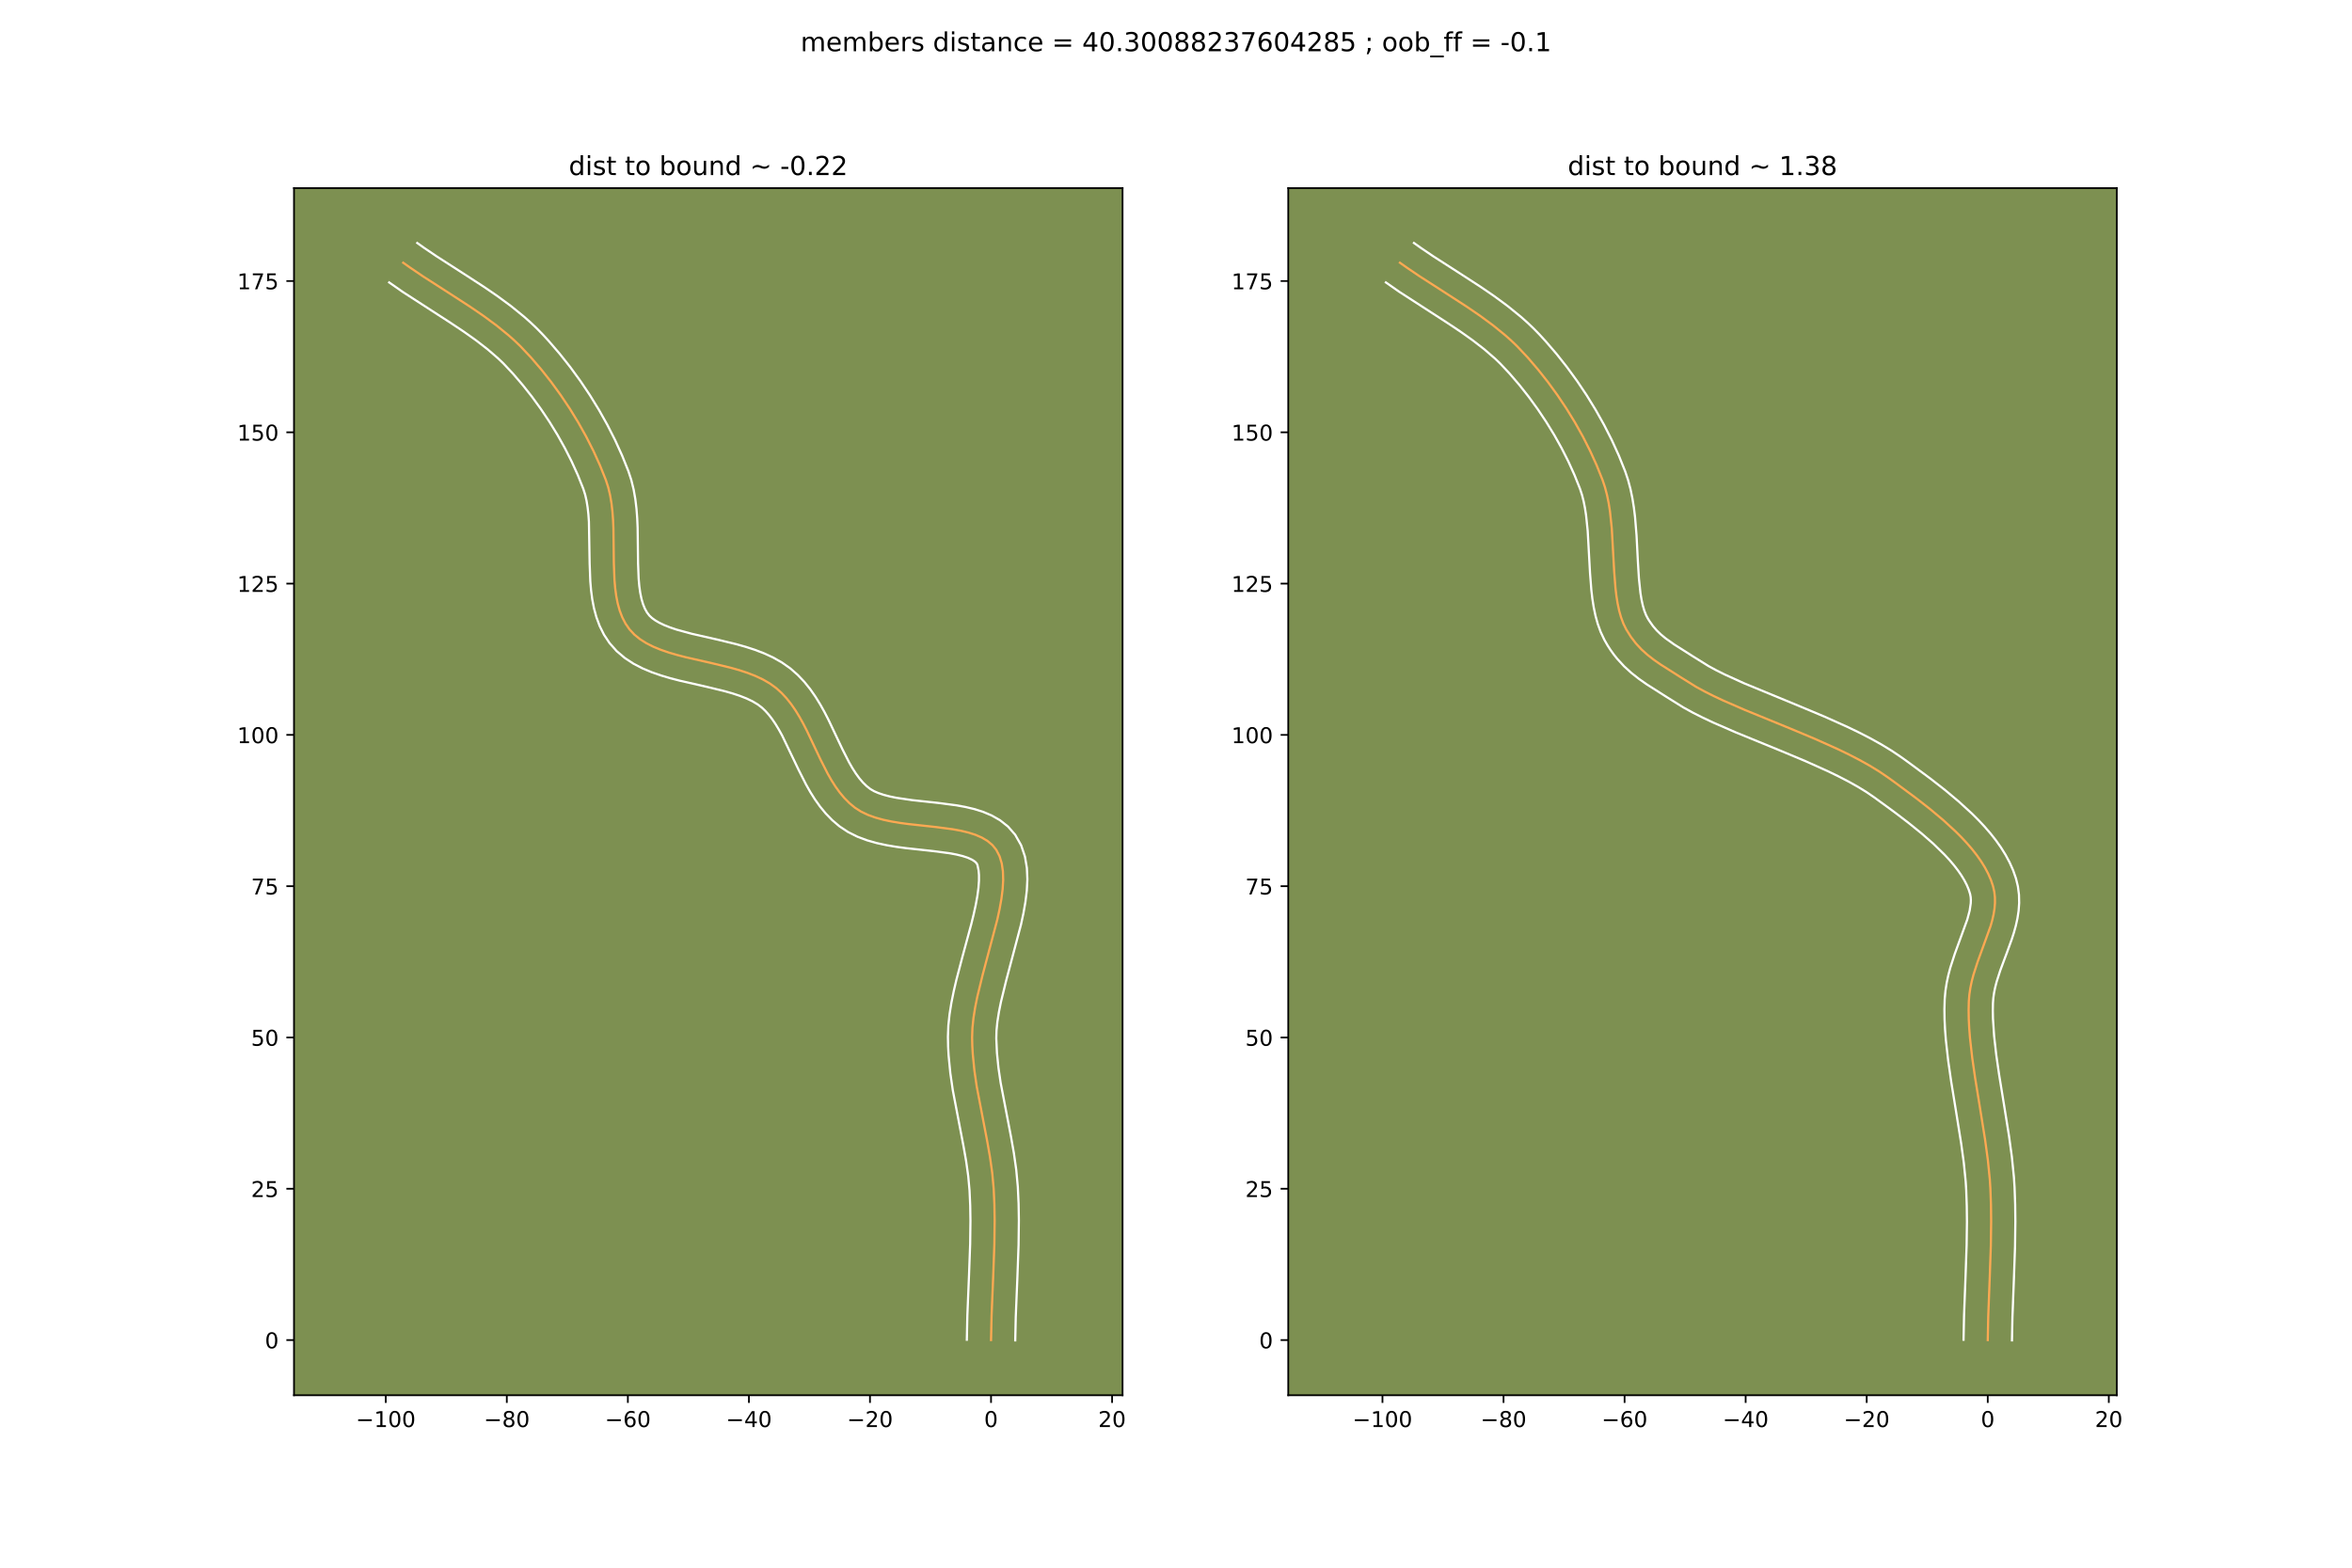<?xml version="1.0" encoding="utf-8" standalone="no"?>
<!DOCTYPE svg PUBLIC "-//W3C//DTD SVG 1.1//EN"
  "http://www.w3.org/Graphics/SVG/1.1/DTD/svg11.dtd">
<!-- Created with matplotlib (https://matplotlib.org/) -->
<svg height="720pt" version="1.1" viewBox="0 0 1080 720" width="1080pt" xmlns="http://www.w3.org/2000/svg" xmlns:xlink="http://www.w3.org/1999/xlink">
 <defs>
  <style type="text/css">
*{stroke-linecap:butt;stroke-linejoin:round;}
  </style>
 </defs>
 <g id="figure_1">
  <g id="patch_1">
   <path d="M 0 720 
L 1080 720 
L 1080 0 
L 0 0 
z
" style="fill:#ffffff;"/>
  </g>
  <g id="axes_1">
   <g id="patch_2">
    <path d="M 135 640.8 
L 515.455 640.8 
L 515.455 86.4 
L 135 86.4 
z
" style="fill:#7d9051;"/>
   </g>
   <g id="matplotlib.axis_1">
    <g id="xtick_1">
     <g id="line2d_1">
      <defs>
       <path d="M 0 0 
L 0 3.5 
" id="m480d109ffa" style="stroke:#000000;stroke-width:0.8;"/>
      </defs>
      <g>
       <use style="stroke:#000000;stroke-width:0.8;" x="177.136" xlink:href="#m480d109ffa" y="640.8"/>
      </g>
     </g>
     <g id="text_1">
      <!-- −100 -->
      <defs>
       <path d="M 10.594 35.5 
L 73.188 35.5 
L 73.188 27.203 
L 10.594 27.203 
z
" id="DejaVuSans-8722"/>
       <path d="M 12.406 8.297 
L 28.516 8.297 
L 28.516 63.922 
L 10.984 60.406 
L 10.984 69.391 
L 28.422 72.906 
L 38.281 72.906 
L 38.281 8.297 
L 54.391 8.297 
L 54.391 0 
L 12.406 0 
z
" id="DejaVuSans-49"/>
       <path d="M 31.781 66.406 
Q 24.172 66.406 20.328 58.906 
Q 16.5 51.422 16.5 36.375 
Q 16.5 21.391 20.328 13.891 
Q 24.172 6.391 31.781 6.391 
Q 39.453 6.391 43.281 13.891 
Q 47.125 21.391 47.125 36.375 
Q 47.125 51.422 43.281 58.906 
Q 39.453 66.406 31.781 66.406 
z
M 31.781 74.219 
Q 44.047 74.219 50.516 64.516 
Q 56.984 54.828 56.984 36.375 
Q 56.984 17.969 50.516 8.266 
Q 44.047 -1.422 31.781 -1.422 
Q 19.531 -1.422 13.062 8.266 
Q 6.594 17.969 6.594 36.375 
Q 6.594 54.828 13.062 64.516 
Q 19.531 74.219 31.781 74.219 
z
" id="DejaVuSans-48"/>
      </defs>
      <g transform="translate(163.402 655.398)scale(0.1 -0.1)">
       <use xlink:href="#DejaVuSans-8722"/>
       <use x="83.789" xlink:href="#DejaVuSans-49"/>
       <use x="147.412" xlink:href="#DejaVuSans-48"/>
       <use x="211.035" xlink:href="#DejaVuSans-48"/>
      </g>
     </g>
    </g>
    <g id="xtick_2">
     <g id="line2d_2">
      <g>
       <use style="stroke:#000000;stroke-width:0.8;" x="232.722" xlink:href="#m480d109ffa" y="640.8"/>
      </g>
     </g>
     <g id="text_2">
      <!-- −80 -->
      <defs>
       <path d="M 31.781 34.625 
Q 24.75 34.625 20.719 30.859 
Q 16.703 27.094 16.703 20.516 
Q 16.703 13.922 20.719 10.156 
Q 24.75 6.391 31.781 6.391 
Q 38.812 6.391 42.859 10.172 
Q 46.922 13.969 46.922 20.516 
Q 46.922 27.094 42.891 30.859 
Q 38.875 34.625 31.781 34.625 
z
M 21.922 38.812 
Q 15.578 40.375 12.031 44.719 
Q 8.5 49.078 8.5 55.328 
Q 8.5 64.062 14.719 69.141 
Q 20.953 74.219 31.781 74.219 
Q 42.672 74.219 48.875 69.141 
Q 55.078 64.062 55.078 55.328 
Q 55.078 49.078 51.531 44.719 
Q 48 40.375 41.703 38.812 
Q 48.828 37.156 52.797 32.312 
Q 56.781 27.484 56.781 20.516 
Q 56.781 9.906 50.312 4.234 
Q 43.844 -1.422 31.781 -1.422 
Q 19.734 -1.422 13.25 4.234 
Q 6.781 9.906 6.781 20.516 
Q 6.781 27.484 10.781 32.312 
Q 14.797 37.156 21.922 38.812 
z
M 18.312 54.391 
Q 18.312 48.734 21.844 45.562 
Q 25.391 42.391 31.781 42.391 
Q 38.141 42.391 41.719 45.562 
Q 45.312 48.734 45.312 54.391 
Q 45.312 60.062 41.719 63.234 
Q 38.141 66.406 31.781 66.406 
Q 25.391 66.406 21.844 63.234 
Q 18.312 60.062 18.312 54.391 
z
" id="DejaVuSans-56"/>
      </defs>
      <g transform="translate(222.17 655.398)scale(0.1 -0.1)">
       <use xlink:href="#DejaVuSans-8722"/>
       <use x="83.789" xlink:href="#DejaVuSans-56"/>
       <use x="147.412" xlink:href="#DejaVuSans-48"/>
      </g>
     </g>
    </g>
    <g id="xtick_3">
     <g id="line2d_3">
      <g>
       <use style="stroke:#000000;stroke-width:0.8;" x="288.308" xlink:href="#m480d109ffa" y="640.8"/>
      </g>
     </g>
     <g id="text_3">
      <!-- −60 -->
      <defs>
       <path d="M 33.016 40.375 
Q 26.375 40.375 22.484 35.828 
Q 18.609 31.297 18.609 23.391 
Q 18.609 15.531 22.484 10.953 
Q 26.375 6.391 33.016 6.391 
Q 39.656 6.391 43.531 10.953 
Q 47.406 15.531 47.406 23.391 
Q 47.406 31.297 43.531 35.828 
Q 39.656 40.375 33.016 40.375 
z
M 52.594 71.297 
L 52.594 62.312 
Q 48.875 64.062 45.094 64.984 
Q 41.312 65.922 37.594 65.922 
Q 27.828 65.922 22.672 59.328 
Q 17.531 52.734 16.797 39.406 
Q 19.672 43.656 24.016 45.922 
Q 28.375 48.188 33.594 48.188 
Q 44.578 48.188 50.953 41.516 
Q 57.328 34.859 57.328 23.391 
Q 57.328 12.156 50.688 5.359 
Q 44.047 -1.422 33.016 -1.422 
Q 20.359 -1.422 13.672 8.266 
Q 6.984 17.969 6.984 36.375 
Q 6.984 53.656 15.188 63.938 
Q 23.391 74.219 37.203 74.219 
Q 40.922 74.219 44.703 73.484 
Q 48.484 72.75 52.594 71.297 
z
" id="DejaVuSans-54"/>
      </defs>
      <g transform="translate(277.756 655.398)scale(0.1 -0.1)">
       <use xlink:href="#DejaVuSans-8722"/>
       <use x="83.789" xlink:href="#DejaVuSans-54"/>
       <use x="147.412" xlink:href="#DejaVuSans-48"/>
      </g>
     </g>
    </g>
    <g id="xtick_4">
     <g id="line2d_4">
      <g>
       <use style="stroke:#000000;stroke-width:0.8;" x="343.895" xlink:href="#m480d109ffa" y="640.8"/>
      </g>
     </g>
     <g id="text_4">
      <!-- −40 -->
      <defs>
       <path d="M 37.797 64.312 
L 12.891 25.391 
L 37.797 25.391 
z
M 35.203 72.906 
L 47.609 72.906 
L 47.609 25.391 
L 58.016 25.391 
L 58.016 17.188 
L 47.609 17.188 
L 47.609 0 
L 37.797 0 
L 37.797 17.188 
L 4.891 17.188 
L 4.891 26.703 
z
" id="DejaVuSans-52"/>
      </defs>
      <g transform="translate(333.343 655.398)scale(0.1 -0.1)">
       <use xlink:href="#DejaVuSans-8722"/>
       <use x="83.789" xlink:href="#DejaVuSans-52"/>
       <use x="147.412" xlink:href="#DejaVuSans-48"/>
      </g>
     </g>
    </g>
    <g id="xtick_5">
     <g id="line2d_5">
      <g>
       <use style="stroke:#000000;stroke-width:0.8;" x="399.481" xlink:href="#m480d109ffa" y="640.8"/>
      </g>
     </g>
     <g id="text_5">
      <!-- −20 -->
      <defs>
       <path d="M 19.188 8.297 
L 53.609 8.297 
L 53.609 0 
L 7.328 0 
L 7.328 8.297 
Q 12.938 14.109 22.625 23.891 
Q 32.328 33.688 34.812 36.531 
Q 39.547 41.844 41.422 45.531 
Q 43.312 49.219 43.312 52.781 
Q 43.312 58.594 39.234 62.25 
Q 35.156 65.922 28.609 65.922 
Q 23.969 65.922 18.812 64.312 
Q 13.672 62.703 7.812 59.422 
L 7.812 69.391 
Q 13.766 71.781 18.938 73 
Q 24.125 74.219 28.422 74.219 
Q 39.75 74.219 46.484 68.547 
Q 53.219 62.891 53.219 53.422 
Q 53.219 48.922 51.531 44.891 
Q 49.859 40.875 45.406 35.406 
Q 44.188 33.984 37.641 27.219 
Q 31.109 20.453 19.188 8.297 
z
" id="DejaVuSans-50"/>
      </defs>
      <g transform="translate(388.929 655.398)scale(0.1 -0.1)">
       <use xlink:href="#DejaVuSans-8722"/>
       <use x="83.789" xlink:href="#DejaVuSans-50"/>
       <use x="147.412" xlink:href="#DejaVuSans-48"/>
      </g>
     </g>
    </g>
    <g id="xtick_6">
     <g id="line2d_6">
      <g>
       <use style="stroke:#000000;stroke-width:0.8;" x="455.068" xlink:href="#m480d109ffa" y="640.8"/>
      </g>
     </g>
     <g id="text_6">
      <!-- 0 -->
      <g transform="translate(451.887 655.398)scale(0.1 -0.1)">
       <use xlink:href="#DejaVuSans-48"/>
      </g>
     </g>
    </g>
    <g id="xtick_7">
     <g id="line2d_7">
      <g>
       <use style="stroke:#000000;stroke-width:0.8;" x="510.654" xlink:href="#m480d109ffa" y="640.8"/>
      </g>
     </g>
     <g id="text_7">
      <!-- 20 -->
      <g transform="translate(504.292 655.398)scale(0.1 -0.1)">
       <use xlink:href="#DejaVuSans-50"/>
       <use x="63.623" xlink:href="#DejaVuSans-48"/>
      </g>
     </g>
    </g>
   </g>
   <g id="matplotlib.axis_2">
    <g id="ytick_1">
     <g id="line2d_8">
      <defs>
       <path d="M 0 0 
L -3.5 0 
" id="mf692acbe67" style="stroke:#000000;stroke-width:0.8;"/>
      </defs>
      <g>
       <use style="stroke:#000000;stroke-width:0.8;" x="135" xlink:href="#mf692acbe67" y="615.449"/>
      </g>
     </g>
     <g id="text_8">
      <!-- 0 -->
      <g transform="translate(121.638 619.248)scale(0.1 -0.1)">
       <use xlink:href="#DejaVuSans-48"/>
      </g>
     </g>
    </g>
    <g id="ytick_2">
     <g id="line2d_9">
      <g>
       <use style="stroke:#000000;stroke-width:0.8;" x="135" xlink:href="#mf692acbe67" y="545.966"/>
      </g>
     </g>
     <g id="text_9">
      <!-- 25 -->
      <defs>
       <path d="M 10.797 72.906 
L 49.516 72.906 
L 49.516 64.594 
L 19.828 64.594 
L 19.828 46.734 
Q 21.969 47.469 24.109 47.828 
Q 26.266 48.188 28.422 48.188 
Q 40.625 48.188 47.75 41.5 
Q 54.891 34.812 54.891 23.391 
Q 54.891 11.625 47.562 5.094 
Q 40.234 -1.422 26.906 -1.422 
Q 22.312 -1.422 17.547 -0.641 
Q 12.797 0.141 7.719 1.703 
L 7.719 11.625 
Q 12.109 9.234 16.797 8.062 
Q 21.484 6.891 26.703 6.891 
Q 35.156 6.891 40.078 11.328 
Q 45.016 15.766 45.016 23.391 
Q 45.016 31 40.078 35.438 
Q 35.156 39.891 26.703 39.891 
Q 22.75 39.891 18.812 39.016 
Q 14.891 38.141 10.797 36.281 
z
" id="DejaVuSans-53"/>
      </defs>
      <g transform="translate(115.275 549.765)scale(0.1 -0.1)">
       <use xlink:href="#DejaVuSans-50"/>
       <use x="63.623" xlink:href="#DejaVuSans-53"/>
      </g>
     </g>
    </g>
    <g id="ytick_3">
     <g id="line2d_10">
      <g>
       <use style="stroke:#000000;stroke-width:0.8;" x="135" xlink:href="#mf692acbe67" y="476.483"/>
      </g>
     </g>
     <g id="text_10">
      <!-- 50 -->
      <g transform="translate(115.275 480.282)scale(0.1 -0.1)">
       <use xlink:href="#DejaVuSans-53"/>
       <use x="63.623" xlink:href="#DejaVuSans-48"/>
      </g>
     </g>
    </g>
    <g id="ytick_4">
     <g id="line2d_11">
      <g>
       <use style="stroke:#000000;stroke-width:0.8;" x="135" xlink:href="#mf692acbe67" y="407"/>
      </g>
     </g>
     <g id="text_11">
      <!-- 75 -->
      <defs>
       <path d="M 8.203 72.906 
L 55.078 72.906 
L 55.078 68.703 
L 28.609 0 
L 18.312 0 
L 43.219 64.594 
L 8.203 64.594 
z
" id="DejaVuSans-55"/>
      </defs>
      <g transform="translate(115.275 410.799)scale(0.1 -0.1)">
       <use xlink:href="#DejaVuSans-55"/>
       <use x="63.623" xlink:href="#DejaVuSans-53"/>
      </g>
     </g>
    </g>
    <g id="ytick_5">
     <g id="line2d_12">
      <g>
       <use style="stroke:#000000;stroke-width:0.8;" x="135" xlink:href="#mf692acbe67" y="337.517"/>
      </g>
     </g>
     <g id="text_12">
      <!-- 100 -->
      <g transform="translate(108.912 341.316)scale(0.1 -0.1)">
       <use xlink:href="#DejaVuSans-49"/>
       <use x="63.623" xlink:href="#DejaVuSans-48"/>
       <use x="127.246" xlink:href="#DejaVuSans-48"/>
      </g>
     </g>
    </g>
    <g id="ytick_6">
     <g id="line2d_13">
      <g>
       <use style="stroke:#000000;stroke-width:0.8;" x="135" xlink:href="#mf692acbe67" y="268.033"/>
      </g>
     </g>
     <g id="text_13">
      <!-- 125 -->
      <g transform="translate(108.912 271.833)scale(0.1 -0.1)">
       <use xlink:href="#DejaVuSans-49"/>
       <use x="63.623" xlink:href="#DejaVuSans-50"/>
       <use x="127.246" xlink:href="#DejaVuSans-53"/>
      </g>
     </g>
    </g>
    <g id="ytick_7">
     <g id="line2d_14">
      <g>
       <use style="stroke:#000000;stroke-width:0.8;" x="135" xlink:href="#mf692acbe67" y="198.55"/>
      </g>
     </g>
     <g id="text_14">
      <!-- 150 -->
      <g transform="translate(108.912 202.349)scale(0.1 -0.1)">
       <use xlink:href="#DejaVuSans-49"/>
       <use x="63.623" xlink:href="#DejaVuSans-53"/>
       <use x="127.246" xlink:href="#DejaVuSans-48"/>
      </g>
     </g>
    </g>
    <g id="ytick_8">
     <g id="line2d_15">
      <g>
       <use style="stroke:#000000;stroke-width:0.8;" x="135" xlink:href="#mf692acbe67" y="129.067"/>
      </g>
     </g>
     <g id="text_15">
      <!-- 175 -->
      <g transform="translate(108.912 132.866)scale(0.1 -0.1)">
       <use xlink:href="#DejaVuSans-49"/>
       <use x="63.623" xlink:href="#DejaVuSans-55"/>
       <use x="127.246" xlink:href="#DejaVuSans-53"/>
      </g>
     </g>
    </g>
   </g>
   <g id="line2d_16">
    <path clip-path="url(#pa23a12bdc0)" d="M 455.068 615.449 
L 455.307 604.475 
L 456.06 586.179 
L 456.593 571.546 
L 456.728 560.58 
L 456.612 553.275 
L 456.281 545.976 
L 455.615 538.686 
L 454.597 531.46 
L 453.335 524.269 
L 448.492 498.988 
L 447.421 491.618 
L 446.68 484.133 
L 446.467 480.338 
L 446.376 476.504 
L 446.528 472.1 
L 447.009 467.49 
L 447.769 462.707 
L 448.759 457.785 
L 451.23 447.66 
L 457.958 422.292 
L 459.003 417.479 
L 459.831 412.833 
L 460.394 408.387 
L 460.642 404.175 
L 460.525 400.231 
L 459.995 396.589 
L 459.001 393.282 
L 457.493 390.345 
L 455.694 388.115 
L 453.471 386.243 
L 450.867 384.687 
L 447.925 383.41 
L 444.687 382.373 
L 441.199 381.534 
L 437.501 380.857 
L 429.653 379.825 
L 417.393 378.499 
L 413.349 377.958 
L 409.398 377.304 
L 405.583 376.495 
L 401.948 375.493 
L 398.536 374.259 
L 395.389 372.753 
L 392.55 370.935 
L 390.031 368.846 
L 387.716 366.508 
L 385.581 363.951 
L 383.603 361.201 
L 381.757 358.288 
L 380.02 355.239 
L 376.774 348.845 
L 370.53 335.66 
L 368.879 332.445 
L 367.146 329.318 
L 365.305 326.308 
L 363.332 323.442 
L 361.203 320.749 
L 358.895 318.257 
L 356.384 315.993 
L 353.476 313.888 
L 350.282 312.046 
L 346.84 310.433 
L 343.188 309.017 
L 339.364 307.765 
L 335.406 306.645 
L 327.24 304.664 
L 314.937 301.856 
L 310.973 300.831 
L 307.141 299.708 
L 303.48 298.452 
L 300.026 297.032 
L 296.819 295.415 
L 293.896 293.567 
L 291.295 291.456 
L 289.054 289.048 
L 287.23 286.411 
L 285.744 283.538 
L 284.562 280.451 
L 283.647 277.173 
L 282.966 273.727 
L 282.482 270.135 
L 282.161 266.42 
L 281.865 258.71 
L 281.677 242.802 
L 281.509 238.854 
L 281.222 234.963 
L 280.782 231.152 
L 280.152 227.443 
L 279.298 223.858 
L 278.184 220.421 
L 275.498 213.72 
L 272.474 207.063 
L 269.136 200.479 
L 265.507 193.998 
L 261.61 187.648 
L 257.466 181.46 
L 253.101 175.463 
L 248.536 169.685 
L 243.794 164.157 
L 238.863 158.919 
L 236.264 156.435 
L 233.574 154.035 
L 227.956 149.456 
L 222.079 145.12 
L 216.009 140.964 
L 206.692 134.926 
L 194.23 126.913 
L 188.135 122.78 
L 185.151 120.655 
L 185.151 120.655 
" style="fill:none;stroke:#fea952;stroke-linecap:square;"/>
   </g>
   <g id="line2d_17">
    <path clip-path="url(#pa23a12bdc0)" d="M 443.952 615.298 
L 444.197 604.083 
L 444.952 585.708 
L 445.479 571.305 
L 445.612 560.683 
L 445.503 553.689 
L 445.196 546.834 
L 444.59 540.122 
L 443.635 533.31 
L 442.418 526.37 
L 437.506 500.695 
L 436.373 492.858 
L 435.58 484.756 
L 435.353 480.602 
L 435.265 476.12 
L 435.471 470.947 
L 436.03 465.745 
L 436.87 460.515 
L 437.931 455.265 
L 439.157 450.01 
L 441.892 439.577 
L 445.949 424.592 
L 447.094 419.934 
L 448.058 415.528 
L 448.802 411.437 
L 449.296 407.734 
L 449.529 404.503 
L 449.524 401.834 
L 449.348 399.789 
L 448.841 397.326 
L 448.532 396.618 
L 447.771 395.788 
L 446.441 394.886 
L 444.53 393.997 
L 442.09 393.182 
L 439.194 392.469 
L 435.915 391.86 
L 428.477 390.88 
L 415.921 389.518 
L 411.531 388.926 
L 407.092 388.179 
L 402.63 387.213 
L 398.167 385.947 
L 393.737 384.287 
L 389.395 382.116 
L 385.454 379.493 
L 382.132 376.669 
L 379.181 373.632 
L 376.557 370.444 
L 374.211 367.151 
L 372.097 363.791 
L 370.17 360.395 
L 366.725 353.599 
L 359.157 337.836 
L 357.662 335.119 
L 356.147 332.612 
L 354.61 330.335 
L 353.046 328.302 
L 351.452 326.515 
L 349.866 324.999 
L 347.921 323.518 
L 345.565 322.113 
L 342.821 320.799 
L 339.729 319.583 
L 336.335 318.462 
L 332.687 317.424 
L 324.812 315.513 
L 312.154 312.619 
L 307.845 311.499 
L 303.536 310.224 
L 299.252 308.734 
L 295.02 306.959 
L 290.879 304.812 
L 286.89 302.199 
L 283.158 299.031 
L 279.91 295.372 
L 277.354 291.517 
L 275.362 287.514 
L 273.853 283.438 
L 272.741 279.33 
L 271.948 275.211 
L 271.406 271.093 
L 271.058 266.984 
L 270.749 258.836 
L 270.422 239.671 
L 270.179 236.241 
L 269.821 233.014 
L 269.337 230.02 
L 268.721 227.284 
L 267.818 224.437 
L 265.326 218.205 
L 262.506 211.985 
L 259.382 205.812 
L 255.975 199.719 
L 252.311 193.743 
L 248.415 187.915 
L 244.31 182.269 
L 240.024 176.837 
L 235.584 171.653 
L 231.182 166.956 
L 228.862 164.73 
L 223.897 160.424 
L 218.539 156.276 
L 212.848 152.241 
L 206.887 148.268 
L 184.864 134.024 
L 178.7 129.709 
L 178.7 129.709 
" style="fill:none;stroke:#ffffff;stroke-linecap:square;"/>
   </g>
   <g id="line2d_18">
    <path clip-path="url(#pa23a12bdc0)" d="M 466.184 615.6 
L 466.418 604.868 
L 467.167 586.65 
L 467.708 571.787 
L 467.845 560.476 
L 467.722 552.86 
L 467.365 545.119 
L 466.639 537.251 
L 465.56 529.61 
L 464.251 522.169 
L 459.477 497.281 
L 458.468 490.379 
L 457.78 483.509 
L 457.487 476.888 
L 457.586 473.254 
L 457.989 469.235 
L 458.669 464.899 
L 459.587 460.305 
L 461.965 450.549 
L 468.823 424.649 
L 469.947 419.431 
L 470.86 414.229 
L 471.492 409.04 
L 471.754 403.846 
L 471.526 398.628 
L 470.641 393.388 
L 468.891 388.206 
L 466.145 383.364 
L 462.857 379.613 
L 459.171 376.698 
L 455.293 374.489 
L 451.319 372.824 
L 447.285 371.563 
L 443.203 370.599 
L 439.087 369.853 
L 430.828 368.77 
L 418.865 367.479 
L 411.704 366.428 
L 408.537 365.777 
L 405.73 365.038 
L 403.335 364.23 
L 401.383 363.39 
L 399.647 362.378 
L 397.93 361.023 
L 396.251 359.385 
L 394.605 357.458 
L 392.994 355.252 
L 391.417 352.785 
L 389.869 350.082 
L 386.824 344.09 
L 380.42 330.584 
L 378.602 327.054 
L 376.63 323.517 
L 374.462 320.004 
L 372.054 316.549 
L 369.361 313.196 
L 366.339 309.999 
L 362.902 306.987 
L 359.031 304.258 
L 354.999 301.979 
L 350.859 300.068 
L 346.647 298.452 
L 342.393 297.069 
L 338.125 295.865 
L 329.668 293.816 
L 317.719 291.092 
L 310.747 289.191 
L 307.708 288.17 
L 305.032 287.106 
L 302.759 286.018 
L 300.902 284.935 
L 299.432 283.881 
L 298.197 282.725 
L 297.105 281.305 
L 296.126 279.561 
L 295.27 277.464 
L 294.553 275.016 
L 293.984 272.243 
L 293.558 269.178 
L 293.264 265.856 
L 292.982 258.585 
L 292.785 242.329 
L 292.597 238.037 
L 292.266 233.686 
L 291.742 229.291 
L 290.966 224.866 
L 289.874 220.432 
L 288.551 216.404 
L 285.67 209.234 
L 282.442 202.14 
L 278.891 195.146 
L 275.039 188.276 
L 270.908 181.554 
L 266.518 175.006 
L 261.892 168.657 
L 257.047 162.534 
L 252.004 156.661 
L 249.342 153.753 
L 246.544 150.882 
L 243.665 148.139 
L 240.715 145.515 
L 234.649 140.579 
L 228.426 135.993 
L 222.121 131.677 
L 212.662 125.548 
L 200.408 117.671 
L 194.585 113.726 
L 191.601 111.6 
L 191.601 111.6 
" style="fill:none;stroke:#ffffff;stroke-linecap:square;"/>
   </g>
   <g id="patch_3">
    <path d="M 135 640.8 
L 135 86.4 
" style="fill:none;stroke:#000000;stroke-linecap:square;stroke-linejoin:miter;stroke-width:0.8;"/>
   </g>
   <g id="patch_4">
    <path d="M 515.455 640.8 
L 515.455 86.4 
" style="fill:none;stroke:#000000;stroke-linecap:square;stroke-linejoin:miter;stroke-width:0.8;"/>
   </g>
   <g id="patch_5">
    <path d="M 135 640.8 
L 515.455 640.8 
" style="fill:none;stroke:#000000;stroke-linecap:square;stroke-linejoin:miter;stroke-width:0.8;"/>
   </g>
   <g id="patch_6">
    <path d="M 135 86.4 
L 515.455 86.4 
" style="fill:none;stroke:#000000;stroke-linecap:square;stroke-linejoin:miter;stroke-width:0.8;"/>
   </g>
   <g id="text_16">
    <!-- dist to bound ~ -0.22 -->
    <defs>
     <path d="M 45.406 46.391 
L 45.406 75.984 
L 54.391 75.984 
L 54.391 0 
L 45.406 0 
L 45.406 8.203 
Q 42.578 3.328 38.25 0.953 
Q 33.938 -1.422 27.875 -1.422 
Q 17.969 -1.422 11.734 6.484 
Q 5.516 14.406 5.516 27.297 
Q 5.516 40.188 11.734 48.094 
Q 17.969 56 27.875 56 
Q 33.938 56 38.25 53.625 
Q 42.578 51.266 45.406 46.391 
z
M 14.797 27.297 
Q 14.797 17.391 18.875 11.75 
Q 22.953 6.109 30.078 6.109 
Q 37.203 6.109 41.297 11.75 
Q 45.406 17.391 45.406 27.297 
Q 45.406 37.203 41.297 42.844 
Q 37.203 48.484 30.078 48.484 
Q 22.953 48.484 18.875 42.844 
Q 14.797 37.203 14.797 27.297 
z
" id="DejaVuSans-100"/>
     <path d="M 9.422 54.688 
L 18.406 54.688 
L 18.406 0 
L 9.422 0 
z
M 9.422 75.984 
L 18.406 75.984 
L 18.406 64.594 
L 9.422 64.594 
z
" id="DejaVuSans-105"/>
     <path d="M 44.281 53.078 
L 44.281 44.578 
Q 40.484 46.531 36.375 47.5 
Q 32.281 48.484 27.875 48.484 
Q 21.188 48.484 17.844 46.438 
Q 14.5 44.391 14.5 40.281 
Q 14.5 37.156 16.891 35.375 
Q 19.281 33.594 26.516 31.984 
L 29.594 31.297 
Q 39.156 29.25 43.188 25.516 
Q 47.219 21.781 47.219 15.094 
Q 47.219 7.469 41.188 3.016 
Q 35.156 -1.422 24.609 -1.422 
Q 20.219 -1.422 15.453 -0.562 
Q 10.688 0.297 5.422 2 
L 5.422 11.281 
Q 10.406 8.688 15.234 7.391 
Q 20.062 6.109 24.812 6.109 
Q 31.156 6.109 34.562 8.281 
Q 37.984 10.453 37.984 14.406 
Q 37.984 18.062 35.516 20.016 
Q 33.062 21.969 24.703 23.781 
L 21.578 24.516 
Q 13.234 26.266 9.516 29.906 
Q 5.812 33.547 5.812 39.891 
Q 5.812 47.609 11.281 51.797 
Q 16.75 56 26.812 56 
Q 31.781 56 36.172 55.266 
Q 40.578 54.547 44.281 53.078 
z
" id="DejaVuSans-115"/>
     <path d="M 18.312 70.219 
L 18.312 54.688 
L 36.812 54.688 
L 36.812 47.703 
L 18.312 47.703 
L 18.312 18.016 
Q 18.312 11.328 20.141 9.422 
Q 21.969 7.516 27.594 7.516 
L 36.812 7.516 
L 36.812 0 
L 27.594 0 
Q 17.188 0 13.234 3.875 
Q 9.281 7.766 9.281 18.016 
L 9.281 47.703 
L 2.688 47.703 
L 2.688 54.688 
L 9.281 54.688 
L 9.281 70.219 
z
" id="DejaVuSans-116"/>
     <path id="DejaVuSans-32"/>
     <path d="M 30.609 48.391 
Q 23.391 48.391 19.188 42.75 
Q 14.984 37.109 14.984 27.297 
Q 14.984 17.484 19.156 11.844 
Q 23.344 6.203 30.609 6.203 
Q 37.797 6.203 41.984 11.859 
Q 46.188 17.531 46.188 27.297 
Q 46.188 37.016 41.984 42.703 
Q 37.797 48.391 30.609 48.391 
z
M 30.609 56 
Q 42.328 56 49.016 48.375 
Q 55.719 40.766 55.719 27.297 
Q 55.719 13.875 49.016 6.219 
Q 42.328 -1.422 30.609 -1.422 
Q 18.844 -1.422 12.172 6.219 
Q 5.516 13.875 5.516 27.297 
Q 5.516 40.766 12.172 48.375 
Q 18.844 56 30.609 56 
z
" id="DejaVuSans-111"/>
     <path d="M 48.688 27.297 
Q 48.688 37.203 44.609 42.844 
Q 40.531 48.484 33.406 48.484 
Q 26.266 48.484 22.188 42.844 
Q 18.109 37.203 18.109 27.297 
Q 18.109 17.391 22.188 11.75 
Q 26.266 6.109 33.406 6.109 
Q 40.531 6.109 44.609 11.75 
Q 48.688 17.391 48.688 27.297 
z
M 18.109 46.391 
Q 20.953 51.266 25.266 53.625 
Q 29.594 56 35.594 56 
Q 45.562 56 51.781 48.094 
Q 58.016 40.188 58.016 27.297 
Q 58.016 14.406 51.781 6.484 
Q 45.562 -1.422 35.594 -1.422 
Q 29.594 -1.422 25.266 0.953 
Q 20.953 3.328 18.109 8.203 
L 18.109 0 
L 9.078 0 
L 9.078 75.984 
L 18.109 75.984 
z
" id="DejaVuSans-98"/>
     <path d="M 8.5 21.578 
L 8.5 54.688 
L 17.484 54.688 
L 17.484 21.922 
Q 17.484 14.156 20.5 10.266 
Q 23.531 6.391 29.594 6.391 
Q 36.859 6.391 41.078 11.031 
Q 45.312 15.672 45.312 23.688 
L 45.312 54.688 
L 54.297 54.688 
L 54.297 0 
L 45.312 0 
L 45.312 8.406 
Q 42.047 3.422 37.719 1 
Q 33.406 -1.422 27.688 -1.422 
Q 18.266 -1.422 13.375 4.438 
Q 8.5 10.297 8.5 21.578 
z
M 31.109 56 
z
" id="DejaVuSans-117"/>
     <path d="M 54.891 33.016 
L 54.891 0 
L 45.906 0 
L 45.906 32.719 
Q 45.906 40.484 42.875 44.328 
Q 39.844 48.188 33.797 48.188 
Q 26.516 48.188 22.312 43.547 
Q 18.109 38.922 18.109 30.906 
L 18.109 0 
L 9.078 0 
L 9.078 54.688 
L 18.109 54.688 
L 18.109 46.188 
Q 21.344 51.125 25.703 53.562 
Q 30.078 56 35.797 56 
Q 45.219 56 50.047 50.172 
Q 54.891 44.344 54.891 33.016 
z
" id="DejaVuSans-110"/>
     <path d="M 73.188 39.891 
L 73.188 31.203 
Q 68.062 27.344 63.688 25.688 
Q 59.328 24.031 54.594 24.031 
Q 49.219 24.031 42.094 26.906 
Q 41.547 27.094 41.312 27.203 
Q 40.969 27.344 40.234 27.594 
Q 32.672 30.609 28.078 30.609 
Q 23.781 30.609 19.578 28.734 
Q 15.375 26.859 10.594 22.797 
L 10.594 31.5 
Q 15.719 35.359 20.094 37.031 
Q 24.469 38.719 29.203 38.719 
Q 34.578 38.719 41.75 35.797 
Q 42.234 35.594 42.484 35.5 
Q 42.875 35.359 43.562 35.109 
Q 51.125 32.078 55.719 32.078 
Q 59.906 32.078 64.031 33.938 
Q 68.172 35.797 73.188 39.891 
z
" id="DejaVuSans-126"/>
     <path d="M 4.891 31.391 
L 31.203 31.391 
L 31.203 23.391 
L 4.891 23.391 
z
" id="DejaVuSans-45"/>
     <path d="M 10.688 12.406 
L 21 12.406 
L 21 0 
L 10.688 0 
z
" id="DejaVuSans-46"/>
    </defs>
    <g transform="translate(261.176 80.4)scale(0.12 -0.12)">
     <use xlink:href="#DejaVuSans-100"/>
     <use x="63.477" xlink:href="#DejaVuSans-105"/>
     <use x="91.26" xlink:href="#DejaVuSans-115"/>
     <use x="143.359" xlink:href="#DejaVuSans-116"/>
     <use x="182.568" xlink:href="#DejaVuSans-32"/>
     <use x="214.355" xlink:href="#DejaVuSans-116"/>
     <use x="253.564" xlink:href="#DejaVuSans-111"/>
     <use x="314.746" xlink:href="#DejaVuSans-32"/>
     <use x="346.533" xlink:href="#DejaVuSans-98"/>
     <use x="410.01" xlink:href="#DejaVuSans-111"/>
     <use x="471.191" xlink:href="#DejaVuSans-117"/>
     <use x="534.57" xlink:href="#DejaVuSans-110"/>
     <use x="597.949" xlink:href="#DejaVuSans-100"/>
     <use x="661.426" xlink:href="#DejaVuSans-32"/>
     <use x="693.213" xlink:href="#DejaVuSans-126"/>
     <use x="777.002" xlink:href="#DejaVuSans-32"/>
     <use x="808.789" xlink:href="#DejaVuSans-45"/>
     <use x="844.873" xlink:href="#DejaVuSans-48"/>
     <use x="908.496" xlink:href="#DejaVuSans-46"/>
     <use x="940.283" xlink:href="#DejaVuSans-50"/>
     <use x="1003.906" xlink:href="#DejaVuSans-50"/>
    </g>
   </g>
  </g>
  <g id="axes_2">
   <g id="patch_7">
    <path d="M 591.545 640.8 
L 972 640.8 
L 972 86.4 
L 591.545 86.4 
z
" style="fill:#7d9051;"/>
   </g>
   <g id="matplotlib.axis_3">
    <g id="xtick_8">
     <g id="line2d_19">
      <g>
       <use style="stroke:#000000;stroke-width:0.8;" x="634.81" xlink:href="#m480d109ffa" y="640.8"/>
      </g>
     </g>
     <g id="text_17">
      <!-- −100 -->
      <g transform="translate(621.076 655.398)scale(0.1 -0.1)">
       <use xlink:href="#DejaVuSans-8722"/>
       <use x="83.789" xlink:href="#DejaVuSans-49"/>
       <use x="147.412" xlink:href="#DejaVuSans-48"/>
       <use x="211.035" xlink:href="#DejaVuSans-48"/>
      </g>
     </g>
    </g>
    <g id="xtick_9">
     <g id="line2d_20">
      <g>
       <use style="stroke:#000000;stroke-width:0.8;" x="690.397" xlink:href="#m480d109ffa" y="640.8"/>
      </g>
     </g>
     <g id="text_18">
      <!-- −80 -->
      <g transform="translate(679.844 655.398)scale(0.1 -0.1)">
       <use xlink:href="#DejaVuSans-8722"/>
       <use x="83.789" xlink:href="#DejaVuSans-56"/>
       <use x="147.412" xlink:href="#DejaVuSans-48"/>
      </g>
     </g>
    </g>
    <g id="xtick_10">
     <g id="line2d_21">
      <g>
       <use style="stroke:#000000;stroke-width:0.8;" x="745.984" xlink:href="#m480d109ffa" y="640.8"/>
      </g>
     </g>
     <g id="text_19">
      <!-- −60 -->
      <g transform="translate(735.431 655.398)scale(0.1 -0.1)">
       <use xlink:href="#DejaVuSans-8722"/>
       <use x="83.789" xlink:href="#DejaVuSans-54"/>
       <use x="147.412" xlink:href="#DejaVuSans-48"/>
      </g>
     </g>
    </g>
    <g id="xtick_11">
     <g id="line2d_22">
      <g>
       <use style="stroke:#000000;stroke-width:0.8;" x="801.571" xlink:href="#m480d109ffa" y="640.8"/>
      </g>
     </g>
     <g id="text_20">
      <!-- −40 -->
      <g transform="translate(791.019 655.398)scale(0.1 -0.1)">
       <use xlink:href="#DejaVuSans-8722"/>
       <use x="83.789" xlink:href="#DejaVuSans-52"/>
       <use x="147.412" xlink:href="#DejaVuSans-48"/>
      </g>
     </g>
    </g>
    <g id="xtick_12">
     <g id="line2d_23">
      <g>
       <use style="stroke:#000000;stroke-width:0.8;" x="857.158" xlink:href="#m480d109ffa" y="640.8"/>
      </g>
     </g>
     <g id="text_21">
      <!-- −20 -->
      <g transform="translate(846.606 655.398)scale(0.1 -0.1)">
       <use xlink:href="#DejaVuSans-8722"/>
       <use x="83.789" xlink:href="#DejaVuSans-50"/>
       <use x="147.412" xlink:href="#DejaVuSans-48"/>
      </g>
     </g>
    </g>
    <g id="xtick_13">
     <g id="line2d_24">
      <g>
       <use style="stroke:#000000;stroke-width:0.8;" x="912.745" xlink:href="#m480d109ffa" y="640.8"/>
      </g>
     </g>
     <g id="text_22">
      <!-- 0 -->
      <g transform="translate(909.564 655.398)scale(0.1 -0.1)">
       <use xlink:href="#DejaVuSans-48"/>
      </g>
     </g>
    </g>
    <g id="xtick_14">
     <g id="line2d_25">
      <g>
       <use style="stroke:#000000;stroke-width:0.8;" x="968.332" xlink:href="#m480d109ffa" y="640.8"/>
      </g>
     </g>
     <g id="text_23">
      <!-- 20 -->
      <g transform="translate(961.97 655.398)scale(0.1 -0.1)">
       <use xlink:href="#DejaVuSans-50"/>
       <use x="63.623" xlink:href="#DejaVuSans-48"/>
      </g>
     </g>
    </g>
   </g>
   <g id="matplotlib.axis_4">
    <g id="ytick_9">
     <g id="line2d_26">
      <g>
       <use style="stroke:#000000;stroke-width:0.8;" x="591.545" xlink:href="#mf692acbe67" y="615.455"/>
      </g>
     </g>
     <g id="text_24">
      <!-- 0 -->
      <g transform="translate(578.183 619.254)scale(0.1 -0.1)">
       <use xlink:href="#DejaVuSans-48"/>
      </g>
     </g>
    </g>
    <g id="ytick_10">
     <g id="line2d_27">
      <g>
       <use style="stroke:#000000;stroke-width:0.8;" x="591.545" xlink:href="#mf692acbe67" y="545.971"/>
      </g>
     </g>
     <g id="text_25">
      <!-- 25 -->
      <g transform="translate(571.82 549.77)scale(0.1 -0.1)">
       <use xlink:href="#DejaVuSans-50"/>
       <use x="63.623" xlink:href="#DejaVuSans-53"/>
      </g>
     </g>
    </g>
    <g id="ytick_11">
     <g id="line2d_28">
      <g>
       <use style="stroke:#000000;stroke-width:0.8;" x="591.545" xlink:href="#mf692acbe67" y="476.487"/>
      </g>
     </g>
     <g id="text_26">
      <!-- 50 -->
      <g transform="translate(571.82 480.286)scale(0.1 -0.1)">
       <use xlink:href="#DejaVuSans-53"/>
       <use x="63.623" xlink:href="#DejaVuSans-48"/>
      </g>
     </g>
    </g>
    <g id="ytick_12">
     <g id="line2d_29">
      <g>
       <use style="stroke:#000000;stroke-width:0.8;" x="591.545" xlink:href="#mf692acbe67" y="407.003"/>
      </g>
     </g>
     <g id="text_27">
      <!-- 75 -->
      <g transform="translate(571.82 410.802)scale(0.1 -0.1)">
       <use xlink:href="#DejaVuSans-55"/>
       <use x="63.623" xlink:href="#DejaVuSans-53"/>
      </g>
     </g>
    </g>
    <g id="ytick_13">
     <g id="line2d_30">
      <g>
       <use style="stroke:#000000;stroke-width:0.8;" x="591.545" xlink:href="#mf692acbe67" y="337.519"/>
      </g>
     </g>
     <g id="text_28">
      <!-- 100 -->
      <g transform="translate(565.458 341.318)scale(0.1 -0.1)">
       <use xlink:href="#DejaVuSans-49"/>
       <use x="63.623" xlink:href="#DejaVuSans-48"/>
       <use x="127.246" xlink:href="#DejaVuSans-48"/>
      </g>
     </g>
    </g>
    <g id="ytick_14">
     <g id="line2d_31">
      <g>
       <use style="stroke:#000000;stroke-width:0.8;" x="591.545" xlink:href="#mf692acbe67" y="268.035"/>
      </g>
     </g>
     <g id="text_29">
      <!-- 125 -->
      <g transform="translate(565.458 271.834)scale(0.1 -0.1)">
       <use xlink:href="#DejaVuSans-49"/>
       <use x="63.623" xlink:href="#DejaVuSans-50"/>
       <use x="127.246" xlink:href="#DejaVuSans-53"/>
      </g>
     </g>
    </g>
    <g id="ytick_15">
     <g id="line2d_32">
      <g>
       <use style="stroke:#000000;stroke-width:0.8;" x="591.545" xlink:href="#mf692acbe67" y="198.551"/>
      </g>
     </g>
     <g id="text_30">
      <!-- 150 -->
      <g transform="translate(565.458 202.35)scale(0.1 -0.1)">
       <use xlink:href="#DejaVuSans-49"/>
       <use x="63.623" xlink:href="#DejaVuSans-53"/>
       <use x="127.246" xlink:href="#DejaVuSans-48"/>
      </g>
     </g>
    </g>
    <g id="ytick_16">
     <g id="line2d_33">
      <g>
       <use style="stroke:#000000;stroke-width:0.8;" x="591.545" xlink:href="#mf692acbe67" y="129.067"/>
      </g>
     </g>
     <g id="text_31">
      <!-- 175 -->
      <g transform="translate(565.458 132.867)scale(0.1 -0.1)">
       <use xlink:href="#DejaVuSans-49"/>
       <use x="63.623" xlink:href="#DejaVuSans-55"/>
       <use x="127.246" xlink:href="#DejaVuSans-53"/>
      </g>
     </g>
    </g>
   </g>
   <g id="line2d_34">
    <path clip-path="url(#p49f7ab4f5b)" d="M 912.745 615.455 
L 912.969 604.56 
L 913.659 586.573 
L 914.159 572.107 
L 914.306 561.081 
L 914.225 553.598 
L 913.958 545.981 
L 913.682 541.632 
L 912.777 532.658 
L 911.516 523.406 
L 909.249 509.242 
L 906.94 495.052 
L 905.603 485.757 
L 904.586 476.717 
L 904.24 472.327 
L 904.024 468.04 
L 903.956 463.871 
L 904.053 459.832 
L 904.31 456.726 
L 904.769 453.669 
L 905.401 450.659 
L 906.178 447.694 
L 908.045 441.888 
L 914.053 425.304 
L 914.806 422.638 
L 915.41 419.994 
L 915.836 417.369 
L 916.054 414.762 
L 916.035 412.171 
L 915.751 409.592 
L 915.17 407.024 
L 914.192 404.128 
L 912.941 401.256 
L 911.435 398.41 
L 909.692 395.59 
L 907.729 392.798 
L 905.564 390.034 
L 903.214 387.3 
L 900.696 384.594 
L 898.027 381.92 
L 892.309 376.666 
L 886.199 371.545 
L 879.835 366.563 
L 870.118 359.364 
L 866.903 357.042 
L 862.863 354.298 
L 858.507 351.637 
L 853.874 349.05 
L 849.006 346.534 
L 843.942 344.082 
L 833.389 339.347 
L 822.54 334.798 
L 801.242 326.072 
L 791.441 321.803 
L 786.894 319.671 
L 782.636 317.533 
L 778.707 315.383 
L 771.208 310.706 
L 762.432 305.128 
L 759.321 302.956 
L 756.423 300.692 
L 753.726 298.253 
L 751.219 295.556 
L 748.89 292.516 
L 746.729 289.05 
L 745.43 286.398 
L 744.356 283.512 
L 743.481 280.416 
L 742.781 277.132 
L 742.229 273.682 
L 741.8 270.089 
L 741.21 262.56 
L 740.111 242.781 
L 739.286 234.953 
L 738.69 231.147 
L 737.937 227.441 
L 737.002 223.859 
L 735.859 220.422 
L 733.173 213.721 
L 730.149 207.064 
L 726.811 200.48 
L 723.182 193.998 
L 719.285 187.649 
L 715.141 181.461 
L 710.776 175.464 
L 706.21 169.686 
L 701.468 164.158 
L 696.538 158.92 
L 693.938 156.435 
L 691.248 154.035 
L 685.631 149.457 
L 679.753 145.121 
L 673.683 140.964 
L 664.366 134.926 
L 651.904 126.914 
L 645.809 122.781 
L 642.825 120.655 
L 642.825 120.655 
" style="fill:none;stroke:#fea952;stroke-linecap:square;"/>
   </g>
   <g id="line2d_35">
    <path clip-path="url(#p49f7ab4f5b)" d="M 901.629 615.309 
L 901.857 604.194 
L 902.55 586.13 
L 903.044 571.868 
L 903.189 561.138 
L 903.112 553.915 
L 902.863 546.685 
L 902.609 542.626 
L 901.752 534.084 
L 900.527 525.097 
L 898.282 511.062 
L 895.945 496.699 
L 894.568 487.105 
L 893.503 477.591 
L 893.136 472.885 
L 892.908 468.221 
L 892.842 463.604 
L 892.973 458.916 
L 893.316 455.075 
L 893.889 451.384 
L 894.646 447.844 
L 895.543 444.453 
L 897.594 438.097 
L 903.354 422.281 
L 904.436 418.213 
L 904.937 414.842 
L 904.985 413.391 
L 904.907 412.042 
L 904.638 410.584 
L 903.999 408.568 
L 903.114 406.455 
L 901.978 404.256 
L 900.597 401.984 
L 898.978 399.654 
L 897.132 397.28 
L 895.076 394.874 
L 892.825 392.447 
L 887.811 387.561 
L 882.236 382.678 
L 876.247 377.837 
L 869.99 373.064 
L 860.657 366.239 
L 857.067 363.785 
L 853.088 361.344 
L 848.77 358.927 
L 844.161 356.54 
L 839.307 354.187 
L 829.047 349.581 
L 818.337 345.09 
L 796.876 336.296 
L 786.722 331.869 
L 781.905 329.606 
L 777.299 327.285 
L 772.924 324.878 
L 765.308 320.129 
L 756.165 314.311 
L 752.616 311.824 
L 749.134 309.086 
L 745.761 306.009 
L 742.562 302.531 
L 741.048 300.632 
L 739.6 298.623 
L 738.222 296.505 
L 736.744 293.94 
L 735.011 290.276 
L 733.657 286.535 
L 732.608 282.736 
L 731.803 278.888 
L 731.189 274.999 
L 730.726 271.075 
L 730.109 263.164 
L 729.039 243.79 
L 728.303 236.674 
L 727.795 233.361 
L 727.18 230.249 
L 726.452 227.367 
L 725.493 224.438 
L 723.001 218.207 
L 720.181 211.986 
L 717.057 205.813 
L 713.65 199.72 
L 709.986 193.743 
L 706.089 187.915 
L 701.985 182.269 
L 697.699 176.838 
L 693.258 171.654 
L 688.857 166.957 
L 686.537 164.731 
L 681.571 160.425 
L 676.214 156.277 
L 670.522 152.241 
L 664.561 148.269 
L 642.538 134.024 
L 636.374 129.709 
L 636.374 129.709 
" style="fill:none;stroke:#ffffff;stroke-linecap:square;"/>
   </g>
   <g id="line2d_36">
    <path clip-path="url(#p49f7ab4f5b)" d="M 923.862 615.6 
L 924.08 604.926 
L 924.767 587.015 
L 925.274 572.346 
L 925.423 561.023 
L 925.338 553.282 
L 925.053 545.278 
L 924.755 540.638 
L 923.803 531.232 
L 922.504 521.716 
L 920.216 507.421 
L 917.935 493.405 
L 916.638 484.409 
L 915.669 475.843 
L 915.14 467.859 
L 915.07 464.137 
L 915.133 460.748 
L 915.304 458.378 
L 915.649 455.955 
L 916.156 453.475 
L 916.812 450.935 
L 918.496 445.679 
L 921.608 437.343 
L 923.754 431.425 
L 924.751 428.326 
L 925.644 425.114 
L 926.384 421.774 
L 926.914 418.297 
L 927.171 414.683 
L 927.086 410.95 
L 926.595 407.142 
L 925.703 403.465 
L 924.384 399.688 
L 922.767 396.057 
L 920.891 392.564 
L 918.787 389.197 
L 916.481 385.942 
L 913.996 382.788 
L 911.351 379.725 
L 908.566 376.742 
L 905.657 373.834 
L 899.534 368.216 
L 893.113 362.839 
L 886.526 357.684 
L 876.629 350.353 
L 873.149 347.844 
L 868.66 344.812 
L 863.926 341.929 
L 858.979 339.174 
L 853.851 336.528 
L 848.577 333.977 
L 837.732 329.113 
L 826.742 324.505 
L 800.753 313.776 
L 791.882 309.735 
L 787.972 307.78 
L 784.49 305.888 
L 777.109 301.284 
L 768.698 295.945 
L 764.828 293.189 
L 762.67 291.405 
L 760.763 289.562 
L 759.017 287.536 
L 757.356 285.179 
L 756.714 284.161 
L 755.849 282.519 
L 755.054 280.49 
L 754.354 278.097 
L 753.758 275.376 
L 753.268 272.365 
L 752.561 265.622 
L 752.103 258.133 
L 751.48 245.979 
L 750.79 237.518 
L 750.27 233.233 
L 749.585 228.933 
L 748.694 224.633 
L 747.552 220.351 
L 746.226 216.406 
L 743.345 209.235 
L 740.118 202.141 
L 736.566 195.147 
L 732.714 188.277 
L 728.583 181.555 
L 724.193 175.007 
L 719.566 168.658 
L 714.722 162.534 
L 709.679 156.662 
L 707.017 153.754 
L 704.219 150.882 
L 701.34 148.14 
L 698.39 145.515 
L 692.324 140.58 
L 686.1 135.993 
L 679.795 131.677 
L 670.336 125.548 
L 658.082 117.671 
L 652.259 113.726 
L 649.275 111.6 
L 649.275 111.6 
" style="fill:none;stroke:#ffffff;stroke-linecap:square;"/>
   </g>
   <g id="patch_8">
    <path d="M 591.545 640.8 
L 591.545 86.4 
" style="fill:none;stroke:#000000;stroke-linecap:square;stroke-linejoin:miter;stroke-width:0.8;"/>
   </g>
   <g id="patch_9">
    <path d="M 972 640.8 
L 972 86.4 
" style="fill:none;stroke:#000000;stroke-linecap:square;stroke-linejoin:miter;stroke-width:0.8;"/>
   </g>
   <g id="patch_10">
    <path d="M 591.545 640.8 
L 972 640.8 
" style="fill:none;stroke:#000000;stroke-linecap:square;stroke-linejoin:miter;stroke-width:0.8;"/>
   </g>
   <g id="patch_11">
    <path d="M 591.545 86.4 
L 972 86.4 
" style="fill:none;stroke:#000000;stroke-linecap:square;stroke-linejoin:miter;stroke-width:0.8;"/>
   </g>
   <g id="text_32">
    <!-- dist to bound ~ 1.38 -->
    <defs>
     <path d="M 40.578 39.312 
Q 47.656 37.797 51.625 33 
Q 55.609 28.219 55.609 21.188 
Q 55.609 10.406 48.188 4.484 
Q 40.766 -1.422 27.094 -1.422 
Q 22.516 -1.422 17.656 -0.516 
Q 12.797 0.391 7.625 2.203 
L 7.625 11.719 
Q 11.719 9.328 16.594 8.109 
Q 21.484 6.891 26.812 6.891 
Q 36.078 6.891 40.938 10.547 
Q 45.797 14.203 45.797 21.188 
Q 45.797 27.641 41.281 31.266 
Q 36.766 34.906 28.719 34.906 
L 20.219 34.906 
L 20.219 43.016 
L 29.109 43.016 
Q 36.375 43.016 40.234 45.922 
Q 44.094 48.828 44.094 54.297 
Q 44.094 59.906 40.109 62.906 
Q 36.141 65.922 28.719 65.922 
Q 24.656 65.922 20.016 65.031 
Q 15.375 64.156 9.812 62.312 
L 9.812 71.094 
Q 15.438 72.656 20.344 73.438 
Q 25.25 74.219 29.594 74.219 
Q 40.828 74.219 47.359 69.109 
Q 53.906 64.016 53.906 55.328 
Q 53.906 49.266 50.438 45.094 
Q 46.969 40.922 40.578 39.312 
z
" id="DejaVuSans-51"/>
    </defs>
    <g transform="translate(719.886 80.4)scale(0.12 -0.12)">
     <use xlink:href="#DejaVuSans-100"/>
     <use x="63.477" xlink:href="#DejaVuSans-105"/>
     <use x="91.26" xlink:href="#DejaVuSans-115"/>
     <use x="143.359" xlink:href="#DejaVuSans-116"/>
     <use x="182.568" xlink:href="#DejaVuSans-32"/>
     <use x="214.355" xlink:href="#DejaVuSans-116"/>
     <use x="253.564" xlink:href="#DejaVuSans-111"/>
     <use x="314.746" xlink:href="#DejaVuSans-32"/>
     <use x="346.533" xlink:href="#DejaVuSans-98"/>
     <use x="410.01" xlink:href="#DejaVuSans-111"/>
     <use x="471.191" xlink:href="#DejaVuSans-117"/>
     <use x="534.57" xlink:href="#DejaVuSans-110"/>
     <use x="597.949" xlink:href="#DejaVuSans-100"/>
     <use x="661.426" xlink:href="#DejaVuSans-32"/>
     <use x="693.213" xlink:href="#DejaVuSans-126"/>
     <use x="777.002" xlink:href="#DejaVuSans-32"/>
     <use x="808.789" xlink:href="#DejaVuSans-49"/>
     <use x="872.412" xlink:href="#DejaVuSans-46"/>
     <use x="904.199" xlink:href="#DejaVuSans-51"/>
     <use x="967.822" xlink:href="#DejaVuSans-56"/>
    </g>
   </g>
  </g>
  <g id="text_33">
   <!-- members distance = 40.30088237604285 ; oob_ff = -0.1 -->
   <defs>
    <path d="M 52 44.188 
Q 55.375 50.25 60.062 53.125 
Q 64.75 56 71.094 56 
Q 79.641 56 84.281 50.016 
Q 88.922 44.047 88.922 33.016 
L 88.922 0 
L 79.891 0 
L 79.891 32.719 
Q 79.891 40.578 77.094 44.375 
Q 74.312 48.188 68.609 48.188 
Q 61.625 48.188 57.562 43.547 
Q 53.516 38.922 53.516 30.906 
L 53.516 0 
L 44.484 0 
L 44.484 32.719 
Q 44.484 40.625 41.703 44.406 
Q 38.922 48.188 33.109 48.188 
Q 26.219 48.188 22.156 43.531 
Q 18.109 38.875 18.109 30.906 
L 18.109 0 
L 9.078 0 
L 9.078 54.688 
L 18.109 54.688 
L 18.109 46.188 
Q 21.188 51.219 25.484 53.609 
Q 29.781 56 35.688 56 
Q 41.656 56 45.828 52.969 
Q 50 49.953 52 44.188 
z
" id="DejaVuSans-109"/>
    <path d="M 56.203 29.594 
L 56.203 25.203 
L 14.891 25.203 
Q 15.484 15.922 20.484 11.062 
Q 25.484 6.203 34.422 6.203 
Q 39.594 6.203 44.453 7.469 
Q 49.312 8.734 54.109 11.281 
L 54.109 2.781 
Q 49.266 0.734 44.188 -0.344 
Q 39.109 -1.422 33.891 -1.422 
Q 20.797 -1.422 13.156 6.188 
Q 5.516 13.812 5.516 26.812 
Q 5.516 40.234 12.766 48.109 
Q 20.016 56 32.328 56 
Q 43.359 56 49.781 48.891 
Q 56.203 41.797 56.203 29.594 
z
M 47.219 32.234 
Q 47.125 39.594 43.094 43.984 
Q 39.062 48.391 32.422 48.391 
Q 24.906 48.391 20.391 44.141 
Q 15.875 39.891 15.188 32.172 
z
" id="DejaVuSans-101"/>
    <path d="M 41.109 46.297 
Q 39.594 47.172 37.812 47.578 
Q 36.031 48 33.891 48 
Q 26.266 48 22.188 43.047 
Q 18.109 38.094 18.109 28.812 
L 18.109 0 
L 9.078 0 
L 9.078 54.688 
L 18.109 54.688 
L 18.109 46.188 
Q 20.953 51.172 25.484 53.578 
Q 30.031 56 36.531 56 
Q 37.453 56 38.578 55.875 
Q 39.703 55.766 41.062 55.516 
z
" id="DejaVuSans-114"/>
    <path d="M 34.281 27.484 
Q 23.391 27.484 19.188 25 
Q 14.984 22.516 14.984 16.5 
Q 14.984 11.719 18.141 8.906 
Q 21.297 6.109 26.703 6.109 
Q 34.188 6.109 38.703 11.406 
Q 43.219 16.703 43.219 25.484 
L 43.219 27.484 
z
M 52.203 31.203 
L 52.203 0 
L 43.219 0 
L 43.219 8.297 
Q 40.141 3.328 35.547 0.953 
Q 30.953 -1.422 24.312 -1.422 
Q 15.922 -1.422 10.953 3.297 
Q 6 8.016 6 15.922 
Q 6 25.141 12.172 29.828 
Q 18.359 34.516 30.609 34.516 
L 43.219 34.516 
L 43.219 35.406 
Q 43.219 41.609 39.141 45 
Q 35.062 48.391 27.688 48.391 
Q 23 48.391 18.547 47.266 
Q 14.109 46.141 10.016 43.891 
L 10.016 52.203 
Q 14.938 54.109 19.578 55.047 
Q 24.219 56 28.609 56 
Q 40.484 56 46.344 49.844 
Q 52.203 43.703 52.203 31.203 
z
" id="DejaVuSans-97"/>
    <path d="M 48.781 52.594 
L 48.781 44.188 
Q 44.969 46.297 41.141 47.344 
Q 37.312 48.391 33.406 48.391 
Q 24.656 48.391 19.812 42.844 
Q 14.984 37.312 14.984 27.297 
Q 14.984 17.281 19.812 11.734 
Q 24.656 6.203 33.406 6.203 
Q 37.312 6.203 41.141 7.25 
Q 44.969 8.297 48.781 10.406 
L 48.781 2.094 
Q 45.016 0.344 40.984 -0.531 
Q 36.969 -1.422 32.422 -1.422 
Q 20.062 -1.422 12.781 6.344 
Q 5.516 14.109 5.516 27.297 
Q 5.516 40.672 12.859 48.328 
Q 20.219 56 33.016 56 
Q 37.156 56 41.109 55.141 
Q 45.062 54.297 48.781 52.594 
z
" id="DejaVuSans-99"/>
    <path d="M 10.594 45.406 
L 73.188 45.406 
L 73.188 37.203 
L 10.594 37.203 
z
M 10.594 25.484 
L 73.188 25.484 
L 73.188 17.188 
L 10.594 17.188 
z
" id="DejaVuSans-61"/>
    <path d="M 11.719 51.703 
L 22.016 51.703 
L 22.016 39.312 
L 11.719 39.312 
z
M 11.719 12.406 
L 22.016 12.406 
L 22.016 4 
L 14.016 -11.625 
L 7.719 -11.625 
L 11.719 4 
z
" id="DejaVuSans-59"/>
    <path d="M 50.984 -16.609 
L 50.984 -23.578 
L -0.984 -23.578 
L -0.984 -16.609 
z
" id="DejaVuSans-95"/>
    <path d="M 37.109 75.984 
L 37.109 68.5 
L 28.516 68.5 
Q 23.688 68.5 21.797 66.547 
Q 19.922 64.594 19.922 59.516 
L 19.922 54.688 
L 34.719 54.688 
L 34.719 47.703 
L 19.922 47.703 
L 19.922 0 
L 10.891 0 
L 10.891 47.703 
L 2.297 47.703 
L 2.297 54.688 
L 10.891 54.688 
L 10.891 58.5 
Q 10.891 67.625 15.141 71.797 
Q 19.391 75.984 28.609 75.984 
z
" id="DejaVuSans-102"/>
   </defs>
   <g transform="translate(367.608 23.518)scale(0.12 -0.12)">
    <use xlink:href="#DejaVuSans-109"/>
    <use x="97.412" xlink:href="#DejaVuSans-101"/>
    <use x="158.936" xlink:href="#DejaVuSans-109"/>
    <use x="256.348" xlink:href="#DejaVuSans-98"/>
    <use x="319.824" xlink:href="#DejaVuSans-101"/>
    <use x="381.348" xlink:href="#DejaVuSans-114"/>
    <use x="422.461" xlink:href="#DejaVuSans-115"/>
    <use x="474.561" xlink:href="#DejaVuSans-32"/>
    <use x="506.348" xlink:href="#DejaVuSans-100"/>
    <use x="569.824" xlink:href="#DejaVuSans-105"/>
    <use x="597.607" xlink:href="#DejaVuSans-115"/>
    <use x="649.707" xlink:href="#DejaVuSans-116"/>
    <use x="688.916" xlink:href="#DejaVuSans-97"/>
    <use x="750.195" xlink:href="#DejaVuSans-110"/>
    <use x="813.574" xlink:href="#DejaVuSans-99"/>
    <use x="868.555" xlink:href="#DejaVuSans-101"/>
    <use x="930.078" xlink:href="#DejaVuSans-32"/>
    <use x="961.865" xlink:href="#DejaVuSans-61"/>
    <use x="1045.654" xlink:href="#DejaVuSans-32"/>
    <use x="1077.441" xlink:href="#DejaVuSans-52"/>
    <use x="1141.064" xlink:href="#DejaVuSans-48"/>
    <use x="1204.688" xlink:href="#DejaVuSans-46"/>
    <use x="1236.475" xlink:href="#DejaVuSans-51"/>
    <use x="1300.098" xlink:href="#DejaVuSans-48"/>
    <use x="1363.721" xlink:href="#DejaVuSans-48"/>
    <use x="1427.344" xlink:href="#DejaVuSans-56"/>
    <use x="1490.967" xlink:href="#DejaVuSans-56"/>
    <use x="1554.59" xlink:href="#DejaVuSans-50"/>
    <use x="1618.213" xlink:href="#DejaVuSans-51"/>
    <use x="1681.836" xlink:href="#DejaVuSans-55"/>
    <use x="1745.459" xlink:href="#DejaVuSans-54"/>
    <use x="1809.082" xlink:href="#DejaVuSans-48"/>
    <use x="1872.705" xlink:href="#DejaVuSans-52"/>
    <use x="1936.328" xlink:href="#DejaVuSans-50"/>
    <use x="1999.951" xlink:href="#DejaVuSans-56"/>
    <use x="2063.574" xlink:href="#DejaVuSans-53"/>
    <use x="2127.197" xlink:href="#DejaVuSans-32"/>
    <use x="2158.984" xlink:href="#DejaVuSans-59"/>
    <use x="2192.676" xlink:href="#DejaVuSans-32"/>
    <use x="2224.463" xlink:href="#DejaVuSans-111"/>
    <use x="2285.645" xlink:href="#DejaVuSans-111"/>
    <use x="2346.826" xlink:href="#DejaVuSans-98"/>
    <use x="2410.303" xlink:href="#DejaVuSans-95"/>
    <use x="2460.303" xlink:href="#DejaVuSans-102"/>
    <use x="2495.508" xlink:href="#DejaVuSans-102"/>
    <use x="2530.713" xlink:href="#DejaVuSans-32"/>
    <use x="2562.5" xlink:href="#DejaVuSans-61"/>
    <use x="2646.289" xlink:href="#DejaVuSans-32"/>
    <use x="2678.076" xlink:href="#DejaVuSans-45"/>
    <use x="2714.16" xlink:href="#DejaVuSans-48"/>
    <use x="2777.783" xlink:href="#DejaVuSans-46"/>
    <use x="2809.57" xlink:href="#DejaVuSans-49"/>
   </g>
  </g>
 </g>
 <defs>
  <clipPath id="pa23a12bdc0">
   <rect height="554.4" width="380.455" x="135" y="86.4"/>
  </clipPath>
  <clipPath id="p49f7ab4f5b">
   <rect height="554.4" width="380.455" x="591.545" y="86.4"/>
  </clipPath>
 </defs>
</svg>
